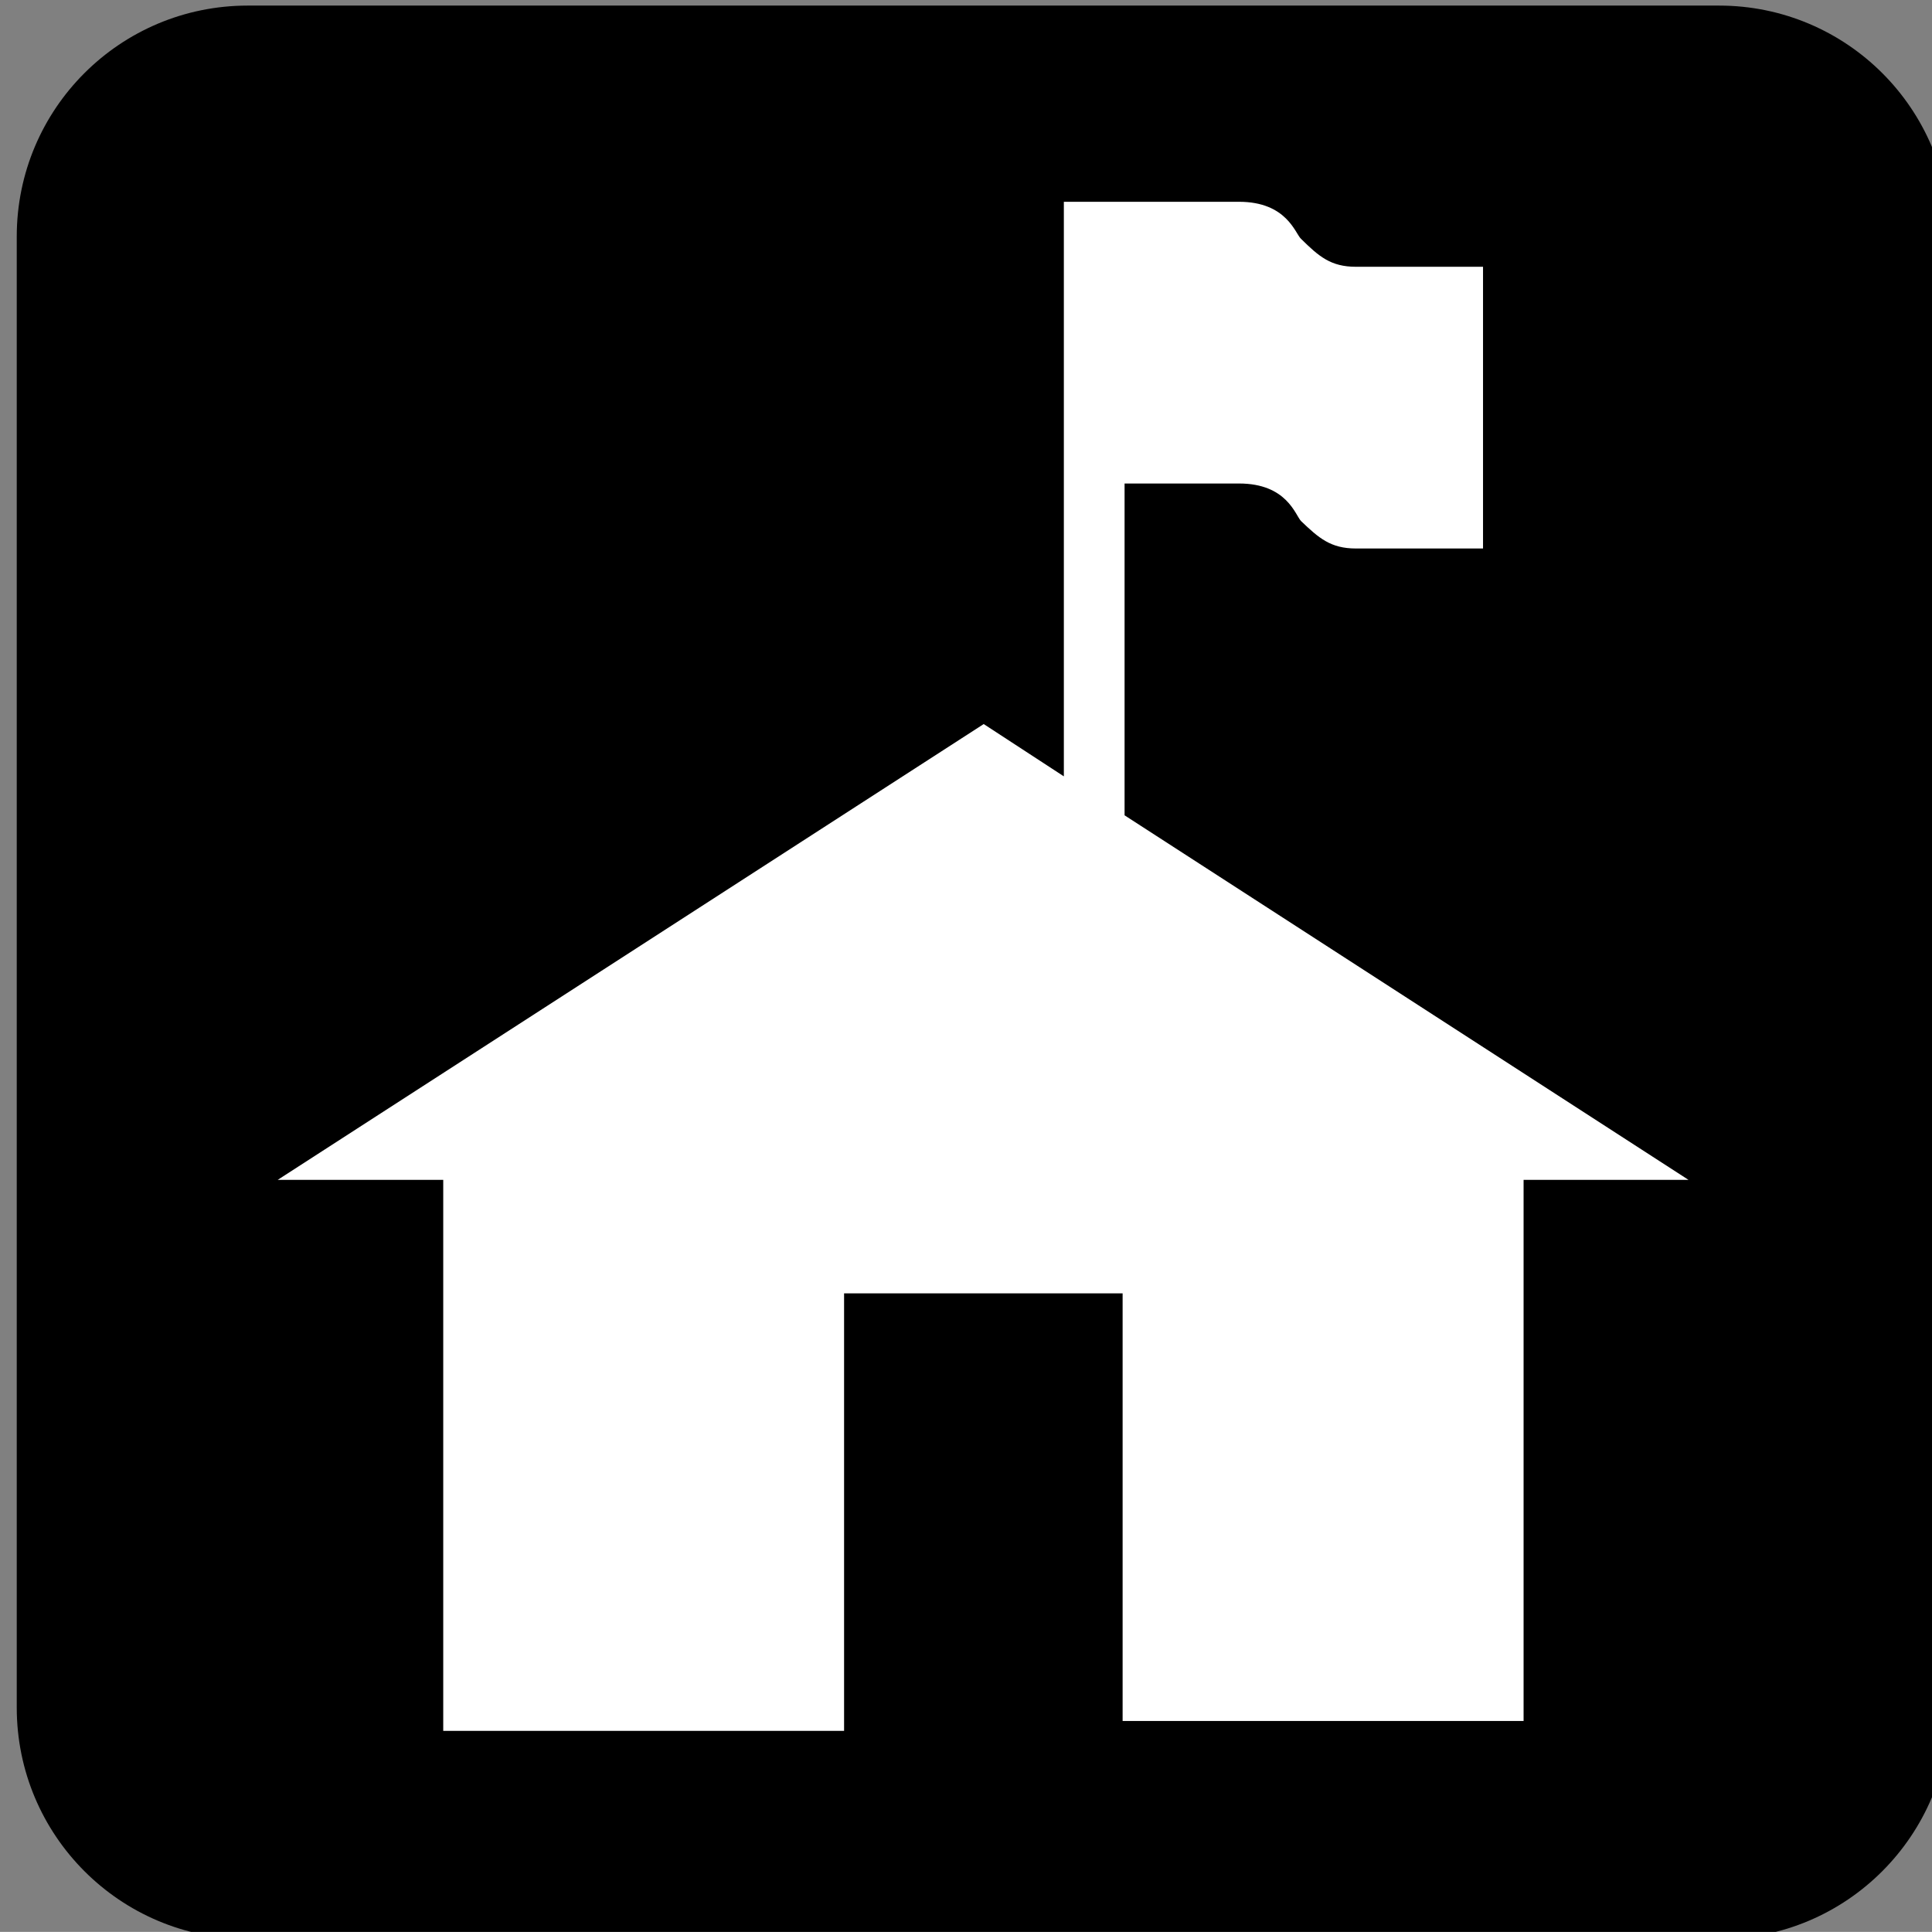 <?xml version="1.0" encoding="iso-8859-1"?>
<!-- Generator: Adobe Illustrator 13.0.2, SVG Export Plug-In . SVG Version: 6.00 Build 14948)  -->
<!DOCTYPE svg PUBLIC "-//W3C//DTD SVG 1.1//EN" "http://www.w3.org/Graphics/SVG/1.1/DTD/svg11.dtd">
<svg version="1.1" id="Layer_1" xmlns="http://www.w3.org/2000/svg" xmlns:xlink="http://www.w3.org/1999/xlink" x="0px" y="0px"
	 width="123.547px" height="123.539px" viewBox="-0.258 -0.548 123.547 123.539"
	 style="enable-background:new -0.258 -0.548 123.547 123.539;" xml:space="preserve">
<rect x="-0.258" y="-0.548" width="123.547" height="123.539" fill="#808080" stroke="none"/>
<g>
	<path style="fill:#000000;" d="M15.586,123.441c-8.156,0-14.773-6.617-14.773-14.797V14.582c0-8.18,6.617-14.773,14.773-14.773
		h94.086c8.148,0,14.766,6.594,14.766,14.773v94.062c0,8.18-6.617,14.797-14.766,14.797H15.586z"/>
	<path style="fill:#000000;" d="M15.586,2.301c-6.773,0-12.273,5.516-12.273,12.281v94.062c0,6.766,5.5,12.281,12.273,12.281h94.086
		c6.758,0,12.25-5.516,12.25-12.281V14.582c0-6.766-5.492-12.281-12.25-12.281H15.586z"/>
	<path style="fill:#FFFFFF;" d="M71.656,51.59V30.371h7.32c3.055,0,3.594,2.008,3.961,2.398c1.141,1.094,1.898,1.758,3.516,1.758
		h8.125V16.512h-8.125c-1.617,0-2.375-0.664-3.516-1.789c-0.367-0.336-0.906-2.367-3.961-2.367H67.773v36.742l-5.125-3.344
		L17.5,74.902h10.586v35.234h25.633V82.16h17.812v27.344h25.641V74.902h10.547L71.656,51.59z"/>
</g>
</svg>

